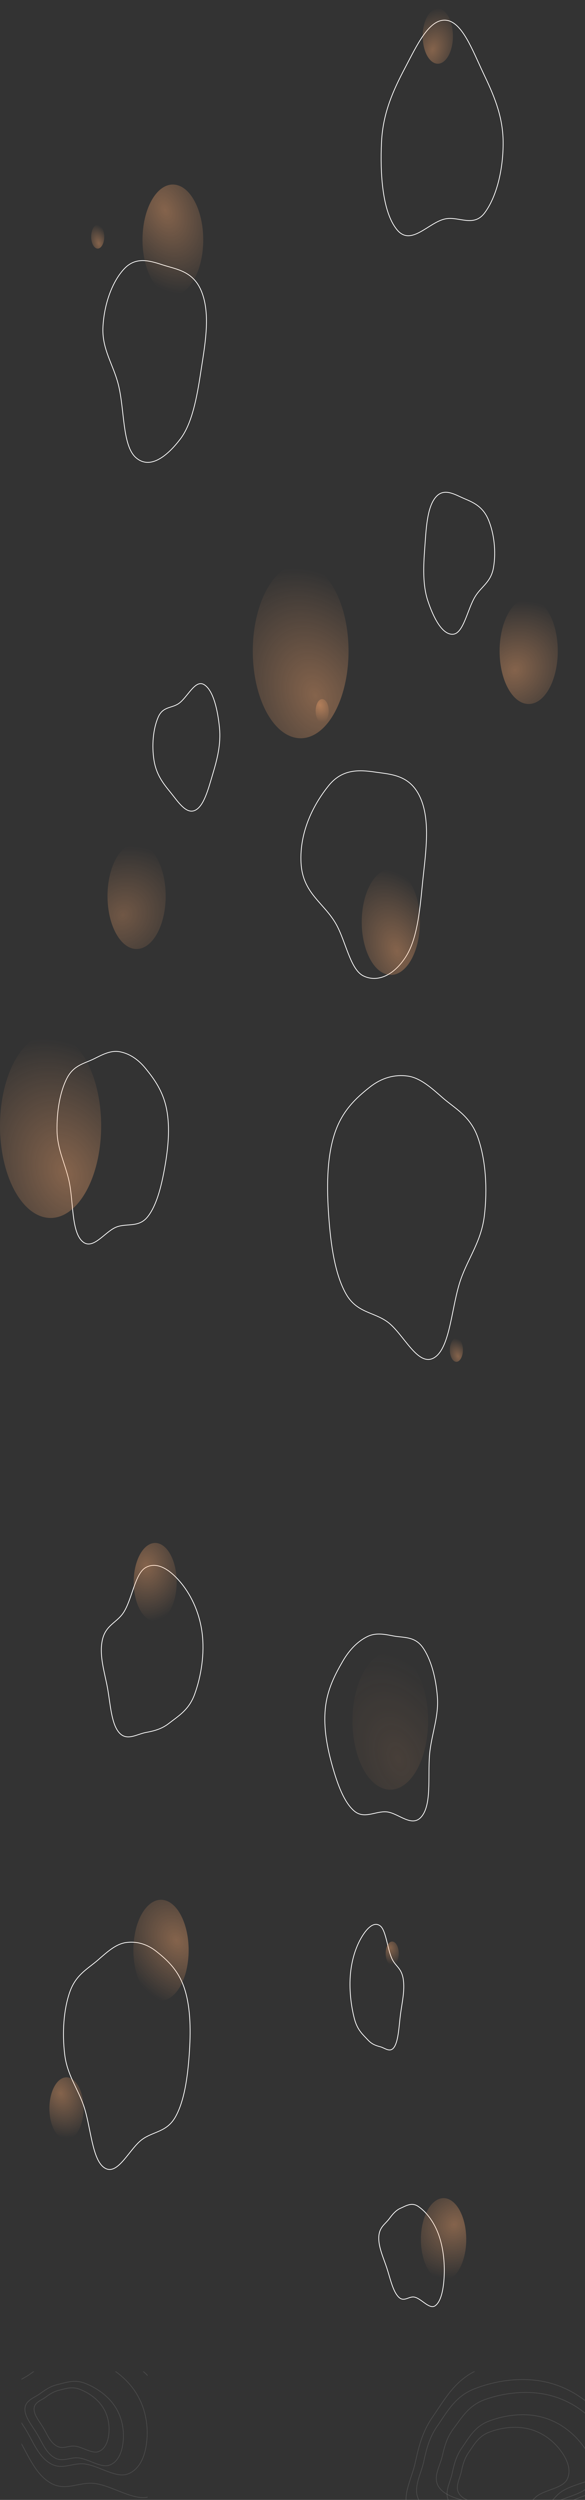<svg width="1512" height="6459" viewBox="0 0 1512 6459" fill="none" xmlns="http://www.w3.org/2000/svg">
<rect x="0" y="0" width="1512" height="6459" fill="#333333" stroke="none"/>
<path fill-rule="evenodd" clip-rule="evenodd" d="M523.076 758.985C502.395 700.38 458.236 696.689 420.612 684.439C386.925 673.47 351.731 662.715 322.024 693.521C291.891 724.768 269.482 781.759 266.097 844.669C263.026 901.741 292.733 941.454 305.875 993.62C322.214 1058.48 315.894 1151.25 351.157 1182.31C387.903 1214.68 432.779 1177.93 465.847 1134.55C496.283 1094.63 508.699 1028.36 518.735 962.493C529.093 894.52 544.045 818.403 523.076 758.985Z" stroke="white" stroke-width="2"/>
<path fill-rule="evenodd" clip-rule="evenodd" d="M1151.47 52.15C1194.12 54.893 1221.2 129.958 1249.07 188.723C1274.03 241.341 1299.73 296.712 1300.41 366.18C1301.1 436.643 1283.82 508.279 1252.6 550.045C1224.27 587.935 1186.44 558.654 1151.47 565.416C1107.99 573.824 1062.7 637.733 1026.26 593.814C988.281 548.051 982.103 448.686 986.137 366.18C989.849 290.243 1017.7 230.782 1046.7 175.708C1076.62 118.873 1108.22 49.369 1151.47 52.15Z" stroke="white" stroke-width="2"/>
<path fill-rule="evenodd" clip-rule="evenodd" d="M1125.42 1285.46C1147.27 1258.56 1175.8 1278.06 1201.47 1288.9C1224.45 1298.62 1248.35 1309.21 1262.57 1343.42C1276.99 1378.12 1282.68 1425.31 1275.43 1466.83C1268.85 1504.51 1244.1 1514.98 1227.98 1541.53C1207.94 1574.54 1198.09 1636.43 1171.11 1638.68C1143 1641.01 1120.06 1595.53 1105.59 1551.7C1092.27 1511.35 1094.3 1463.23 1097.78 1416.53C1101.37 1368.35 1103.26 1312.73 1125.42 1285.46Z" stroke="white" stroke-width="2"/>
<path fill-rule="evenodd" clip-rule="evenodd" d="M1054.23 2780.31C1086.3 2784.87 1114.71 2810.56 1143.69 2835.98C1176.64 2864.88 1215.27 2883.03 1235.11 2938.97C1255.83 2997.38 1260.06 3073.12 1251.89 3141.04C1243.98 3206.82 1211.12 3248.53 1191.07 3305.12C1166.86 3373.45 1164.35 3483.36 1121.8 3508.15C1079.51 3532.79 1042.84 3445.52 1001.61 3415.51C965.271 3389.06 921.72 3392.26 893.854 3342.25C865.236 3290.89 854.933 3215.36 849.684 3142.84C844.479 3070.93 844.213 2994.13 864.108 2931.28C883.34 2870.54 920.009 2837.21 955.316 2809.18C986.556 2784.37 1020.25 2775.47 1054.23 2780.31Z" stroke="white" stroke-width="2"/>
<path fill-rule="evenodd" clip-rule="evenodd" d="M309.428 2717.37C286.898 2713.15 265.427 2724.42 243.587 2735.37C218.747 2747.82 190.723 2751.51 173.085 2785.73C154.666 2821.47 146.465 2873.02 147.395 2922C148.296 2969.45 168.149 3005.94 178.1 3049.8C190.115 3102.77 184.2 3179.57 211.946 3206.56C239.528 3233.39 271.003 3181.32 301.655 3170C328.668 3160.03 358.613 3172.29 381.398 3144.02C404.797 3115 417.193 3065 425.878 3015.91C434.49 2967.24 440.022 2914.04 430.616 2865.87C421.524 2819.31 398.443 2787.76 375.938 2760.18C356.025 2735.78 333.303 2721.85 309.428 2717.37Z" stroke="white" stroke-width="2"/>
<path fill-rule="evenodd" clip-rule="evenodd" d="M325.344 5019.03C299.686 5022.68 276.953 5043.25 253.769 5063.6C227.402 5086.75 196.492 5101.29 180.617 5146.08C164.04 5192.85 160.657 5253.49 167.194 5307.88C173.525 5360.56 199.811 5393.95 215.856 5439.27C235.23 5493.98 237.237 5581.99 271.28 5601.84C305.12 5621.57 334.457 5551.69 367.449 5527.66C396.524 5506.48 431.37 5509.04 453.667 5469C476.564 5427.87 484.808 5367.4 489.008 5309.33C493.172 5251.75 493.385 5190.24 477.467 5139.92C462.079 5091.28 432.739 5064.6 404.489 5042.15C379.493 5022.28 352.532 5015.16 325.344 5019.03Z" stroke="white" stroke-width="2"/>
<path fill-rule="evenodd" clip-rule="evenodd" d="M949.029 4228.63C971.283 4217.57 993.887 4222.41 1016.83 4226.81C1042.93 4231.82 1071.43 4227.06 1092.28 4256.12C1114.05 4286.47 1127 4335.8 1130.54 4385.31C1133.97 4433.27 1117.35 4475.95 1111.36 4523.05C1104.12 4579.91 1117.08 4655.31 1091.67 4690.83C1066.4 4726.14 1030.02 4683.31 998.183 4681.21C970.129 4679.36 941.157 4700.72 915.68 4679.21C889.516 4657.11 872.493 4610.6 859.283 4563.89C846.184 4517.58 835.765 4465.78 840.817 4414.53C845.701 4364.98 866.011 4326.29 886.107 4291.77C903.888 4261.22 925.447 4240.35 949.029 4228.63Z" stroke="white" stroke-width="2"/>
<path fill-rule="evenodd" clip-rule="evenodd" d="M1087.89 2064.53C1113.66 2126.45 1098.8 2212.07 1091.37 2288.52C1084.72 2356.97 1077.37 2428.21 1048.2 2473.04C1018.62 2518.52 977.198 2539.39 939.686 2521.71C905.654 2505.68 894.228 2433.79 869.259 2388.72C838.216 2332.68 782.389 2309.15 778.078 2229.98C773.585 2147.49 812.008 2076.01 849.7 2029.59C884.391 1986.87 927.312 1988.61 969.085 1994.74C1012.19 2001.06 1061.76 2001.75 1087.89 2064.53Z" stroke="white" stroke-width="2"/>
<path fill-rule="evenodd" clip-rule="evenodd" d="M503.475 2093.97C480.275 2103.84 459.657 2070.6 439.923 2046.35C422.253 2024.64 403.961 2001.65 398.018 1964.4C391.99 1926.62 395.546 1883.43 409.014 1852.63C421.232 1824.68 443.968 1830.39 462.265 1817.45C485.014 1801.35 504.281 1754.88 527.441 1768.85C551.575 1783.4 562.882 1835.29 567.333 1880.81C571.43 1922.71 561.198 1962.15 549.999 1999.54C538.441 2038.12 526.998 2083.97 503.475 2093.97Z" stroke="white" stroke-width="2"/>
<path fill-rule="evenodd" clip-rule="evenodd" d="M376.981 4049.83C406.279 4033.86 438.531 4055.68 464.319 4085.53C491.165 4116.59 514.824 4161.77 522.248 4217.94C529.435 4272.3 519.949 4331.13 502.949 4377.77C488.242 4418.11 461.196 4433.47 436.704 4452.62C417.524 4467.61 397.76 4472.39 376.981 4476.23C353.438 4480.57 327.687 4499.46 307.725 4476.41C287.603 4453.18 285.379 4403 277.959 4361.89C270.52 4320.67 255.819 4277.66 264.572 4237.3C273.26 4197.23 303.471 4192.8 320.944 4163.66C342.107 4128.36 349.446 4064.83 376.981 4049.83Z" stroke="white" stroke-width="2"/>
<path fill-rule="evenodd" clip-rule="evenodd" d="M982.713 4975.94C967.211 4964.25 950.146 4980.23 936.501 5002.08C922.297 5024.83 909.778 5057.91 905.85 5099.04C902.048 5138.85 907.067 5181.92 916.062 5216.07C923.843 5245.62 938.154 5256.87 951.113 5270.88C961.261 5281.86 971.719 5285.36 982.713 5288.17C995.17 5291.35 1008.8 5305.18 1019.36 5288.31C1030 5271.29 1031.18 5234.55 1035.11 5204.45C1039.04 5174.26 1046.82 5142.77 1042.19 5113.22C1037.59 5083.88 1021.61 5080.63 1012.36 5059.3C1001.17 5033.45 997.282 4986.93 982.713 4975.94Z" stroke="white" stroke-width="2"/>
<path fill-rule="evenodd" clip-rule="evenodd" d="M1124.95 5957.26C1140.54 5945.96 1146.64 5912.85 1148.05 5879.87C1149.51 5845.54 1145.81 5805.94 1132.87 5771.48C1120.34 5738.12 1100.23 5713.62 1080.7 5700.56C1063.8 5689.27 1049.24 5699.37 1034.58 5705.77C1023.1 5710.79 1014.26 5721.55 1005.31 5733.49C995.162 5747.02 980.097 5754.41 978.994 5779.91C977.883 5805.62 991.117 5833.44 999.84 5860C1008.58 5886.63 1015.08 5919.07 1029.72 5934.37C1044.26 5949.56 1056.96 5931.6 1071.76 5935.16C1089.69 5939.47 1110.3 5967.88 1124.95 5957.26Z" stroke="white" stroke-width="2"/>
<g clip-path="url(#clip0_665_16)">
<path fill-rule="evenodd" clip-rule="evenodd" d="M283.866 6368.86C307.298 6359.53 316.478 6332.19 318.591 6304.95C320.79 6276.6 315.222 6243.9 295.768 6215.44C276.937 6187.89 246.722 6167.66 217.365 6156.87C191.967 6147.55 170.074 6155.89 148.041 6161.18C130.786 6165.32 117.504 6174.21 104.044 6184.07C88.794 6195.24 66.15 6201.34 64.493 6222.4C62.822 6243.63 82.714 6266.61 95.824 6288.54C108.968 6310.53 118.725 6337.32 140.736 6349.96C162.584 6362.51 181.672 6347.67 203.921 6350.61C230.868 6354.17 261.844 6377.63 283.866 6368.86Z" stroke="white" stroke-opacity="0.11" stroke-width="2"/>
<path fill-rule="evenodd" clip-rule="evenodd" d="M255.165 6334.05C273.007 6326.95 279.997 6306.13 281.606 6285.39C283.28 6263.8 279.041 6238.9 264.228 6217.23C249.889 6196.26 226.883 6180.85 204.53 6172.64C185.191 6165.54 168.521 6171.89 151.745 6175.92C138.606 6179.07 128.493 6185.84 118.244 6193.35C106.632 6201.86 89.39 6206.5 88.129 6222.53C86.857 6238.7 102.003 6256.19 111.985 6272.9C121.993 6289.64 129.423 6310.04 146.182 6319.66C162.818 6329.21 177.352 6317.92 194.293 6320.16C214.811 6322.86 238.397 6340.73 255.165 6334.05Z" stroke="white" stroke-opacity="0.11" stroke-width="2"/>
<path fill-rule="evenodd" clip-rule="evenodd" d="M331.174 6391.75C363.998 6378.68 376.858 6340.38 379.818 6302.22C382.899 6262.5 375.099 6216.69 347.847 6176.83C321.467 6138.24 279.141 6109.9 238.016 6094.79C202.437 6081.72 171.769 6093.41 140.905 6100.82C116.733 6106.62 98.127 6119.07 79.271 6132.89C57.908 6148.54 26.187 6157.08 23.866 6186.58C21.526 6216.32 49.391 6248.51 67.756 6279.24C86.168 6310.04 99.837 6347.57 130.671 6365.28C161.276 6382.85 188.016 6362.07 219.183 6366.18C256.931 6371.17 300.325 6404.04 331.174 6391.75Z" stroke="white" stroke-opacity="0.11" stroke-width="2"/>
<path fill-rule="evenodd" clip-rule="evenodd" d="M389.32 6449.55C431.616 6432.71 448.185 6383.35 451.999 6334.19C455.97 6283.01 445.919 6223.98 410.804 6172.62C376.812 6122.89 322.274 6086.37 269.283 6066.91C223.439 6050.07 183.921 6065.13 144.151 6074.67C113.005 6082.15 89.03 6098.19 64.734 6115.99C37.207 6136.16 -3.667 6147.17 -6.658 6185.18C-9.673 6223.5 26.233 6264.98 49.897 6304.57C73.621 6344.27 91.234 6392.62 130.964 6415.44C170.401 6438.08 204.856 6411.3 245.016 6416.61C293.656 6423.03 349.57 6465.38 389.32 6449.55Z" stroke="white" stroke-opacity="0.11" stroke-width="2"/>
</g>
<g clip-path="url(#clip1_665_16)">
<path fill-rule="evenodd" clip-rule="evenodd" d="M1528.14 6415.47C1543.89 6383.95 1528.04 6346.9 1504.91 6316.53C1480.84 6284.92 1444.62 6256 1397.87 6244.41C1352.62 6233.2 1302.29 6240.2 1261.65 6256.26C1226.49 6270.15 1211.42 6299.21 1193.37 6325.21C1179.22 6345.57 1173.64 6367.19 1168.77 6389.99C1163.26 6415.83 1145.32 6443.24 1163.18 6466.75C1181.18 6490.44 1223.29 6495.9 1257.36 6506.58C1291.51 6517.29 1326.6 6536.15 1361.31 6528.86C1395.75 6521.63 1401.86 6488.41 1427.8 6470.78C1459.21 6449.43 1513.33 6445.09 1528.14 6415.47Z" stroke="white" stroke-opacity="0.11" stroke-width="2"/>
<path fill-rule="evenodd" clip-rule="evenodd" d="M1573.65 6376.1C1592.29 6341.68 1573.04 6300.97 1545.13 6267.53C1516.08 6232.72 1472.51 6200.77 1416.45 6187.74C1362.19 6175.12 1301.99 6182.43 1253.45 6199.73C1211.46 6214.69 1193.62 6246.42 1172.19 6274.78C1155.41 6296.99 1148.88 6320.64 1143.22 6345.59C1136.81 6373.85 1115.52 6403.76 1137.07 6429.64C1158.8 6455.73 1209.25 6462.02 1250.12 6473.97C1291.09 6485.95 1333.24 6506.87 1374.74 6499.13C1415.93 6491.45 1423 6455.1 1453.92 6435.97C1491.37 6412.81 1556.14 6408.45 1573.65 6376.1Z" stroke="white" stroke-opacity="0.11" stroke-width="2"/>
<path fill-rule="evenodd" clip-rule="evenodd" d="M1465.84 6405.86C1477.84 6381.86 1465.76 6353.65 1448.15 6330.53C1429.82 6306.46 1402.25 6284.44 1366.65 6275.62C1332.19 6267.08 1293.88 6272.41 1262.93 6284.63C1236.16 6295.21 1224.68 6317.34 1210.93 6337.13C1200.17 6352.64 1195.91 6369.1 1192.21 6386.46C1188.01 6406.14 1174.35 6427.01 1187.95 6444.9C1201.65 6462.94 1233.72 6467.1 1259.66 6475.24C1285.67 6483.39 1312.38 6497.75 1338.81 6492.2C1365.04 6486.69 1369.69 6461.4 1389.44 6447.98C1413.35 6431.72 1454.56 6428.42 1465.84 6405.86Z" stroke="white" stroke-opacity="0.11" stroke-width="2"/>
<path fill-rule="evenodd" clip-rule="evenodd" d="M1598.75 6395.35C1620.83 6351.19 1598.62 6299.29 1566.22 6256.75C1532.5 6212.47 1481.76 6171.95 1416.27 6155.72C1352.88 6140.01 1282.39 6149.82 1225.45 6172.31C1176.2 6191.77 1155.09 6232.48 1129.79 6268.9C1109.98 6297.43 1102.16 6327.72 1095.35 6359.66C1087.63 6395.85 1062.49 6434.25 1087.5 6467.18C1112.72 6500.36 1171.71 6508.02 1219.44 6522.98C1267.28 6537.98 1316.44 6564.4 1365.05 6554.19C1413.31 6544.05 1421.87 6497.52 1458.19 6472.83C1502.19 6442.92 1578.01 6436.84 1598.75 6395.35Z" stroke="white" stroke-opacity="0.11" stroke-width="2"/>
<path fill-rule="evenodd" clip-rule="evenodd" d="M1722.14 6407.91C1750.58 6351.02 1721.96 6284.14 1680.22 6229.32C1636.76 6172.26 1571.39 6120.06 1487.01 6099.15C1405.32 6078.91 1314.49 6091.54 1241.13 6120.52C1177.66 6145.59 1150.46 6198.05 1117.87 6244.98C1092.34 6281.74 1082.26 6320.77 1073.48 6361.92C1063.53 6408.56 1031.14 6458.04 1063.37 6500.46C1095.87 6543.23 1171.88 6553.09 1233.37 6572.37C1295.02 6591.7 1358.36 6625.75 1421 6612.59C1483.19 6599.53 1494.21 6539.56 1541.02 6507.75C1597.72 6469.21 1695.41 6461.38 1722.14 6407.91Z" stroke="white" stroke-opacity="0.11" stroke-width="2"/>
</g>
<ellipse cx="136.242" cy="76.246" rx="136.242" ry="76.246" transform="matrix(0.061 0.998 -0.98 0.199 419.467 2164)" fill="url(#paint0_radial_665_16)" fill-opacity="0.3"/>
<ellipse cx="77.62" cy="135.464" rx="77.62" ry="135.464" transform="matrix(0.955 0.298 -0.094 0.996 948.773 2224)" fill="url(#paint1_radial_665_16)" fill-opacity="0.4"/>
<ellipse cx="100.902" cy="176.096" rx="100.902" ry="176.096" transform="matrix(0.955 0.298 -0.094 0.996 928.926 4240.61)" fill="url(#paint2_radial_665_16)" fill-opacity="0.1"/>
<ellipse cx="128.177" cy="74.801" rx="128.177" ry="74.801" transform="matrix(0.113 -0.994 0.935 0.354 331.732 5139.52)" fill="url(#paint3_radial_665_16)" fill-opacity="0.4"/>
<ellipse cx="16.992" cy="30.731" rx="16.992" ry="30.731" transform="matrix(-0.993 0.118 -0.036 -0.999 1031.66 5075.81)" fill="url(#paint4_radial_665_16)" fill-opacity="0.4"/>
<ellipse cx="44.383" cy="80.271" rx="44.383" ry="80.271" transform="matrix(-0.993 0.118 -0.036 -0.999 218.784 5522.5)" fill="url(#paint5_radial_665_16)" fill-opacity="0.4"/>
<ellipse cx="106.178" cy="59.416" rx="106.178" ry="59.416" transform="matrix(-0.061 -0.998 0.98 -0.199 1094.71 5903.75)" fill="url(#paint6_radial_665_16)" fill-opacity="0.4"/>
<ellipse cx="17.114" cy="30.663" rx="17.114" ry="30.663" transform="matrix(0.983 0.185 -0.057 0.998 1164.52 3454)" fill="url(#paint7_radial_665_16)" fill-opacity="0.4"/>
<ellipse cx="16.992" cy="30.731" rx="16.992" ry="30.731" transform="matrix(-0.993 0.118 -0.036 -0.999 850.693 1865.68)" fill="url(#paint8_radial_665_16)" fill-opacity="0.4"/>
<ellipse cx="18.033" cy="30.131" rx="18.033" ry="30.131" transform="matrix(0.909 0.416 -0.137 0.991 240.288 574.176)" fill="url(#paint9_radial_665_16)" fill-opacity="0.4"/>
<ellipse cx="777.094" cy="1682.23" rx="123.749" ry="225.229" fill="url(#paint10_radial_665_16)" fill-opacity="0.4"/>
<ellipse cx="79.319" cy="142.37" rx="79.319" ry="142.37" transform="matrix(-0.985 -0.174 0.053 -0.999 517.395 775.699)" fill="url(#paint11_radial_665_16)" fill-opacity="0.4"/>
<ellipse cx="67.041" cy="45.671" rx="67.041" ry="45.671" transform="matrix(0.232 0.973 -0.785 0.62 1151.87 0)" fill="url(#paint12_radial_665_16)" fill-opacity="0.4"/>
<ellipse cx="136.242" cy="76.246" rx="136.242" ry="76.246" transform="matrix(0.061 0.998 -0.98 0.199 1432.86 1531)" fill="url(#paint13_radial_665_16)" fill-opacity="0.4"/>
<ellipse cx="59.239" cy="98.997" rx="59.239" ry="98.997" transform="matrix(-0.91 0.416 -0.137 -0.991 468.567 4161.14)" fill="url(#paint14_radial_665_16)" fill-opacity="0.4"/>
<ellipse cx="130.734" cy="2908.94" rx="130.734" ry="237.944" fill="url(#paint15_radial_665_16)" fill-opacity="0.4"/>
<defs>
<radialGradient id="paint0_radial_665_16" cx="0" cy="0" r="1" gradientUnits="userSpaceOnUse" gradientTransform="translate(177.843 115.048) rotate(-142.112) scale(174.387 178.306)">
<stop stop-color="#FFAC71"/>
<stop offset="1" stop-color="#FFAC71" stop-opacity="0"/>
</radialGradient>
<radialGradient id="paint1_radial_665_16" cx="0" cy="0" r="1" gradientUnits="userSpaceOnUse" gradientTransform="translate(101.321 204.403) rotate(-112.396) scale(205.793 152.939)">
<stop stop-color="#FFAC71"/>
<stop offset="1" stop-color="#FFAC71" stop-opacity="0"/>
</radialGradient>
<radialGradient id="paint2_radial_665_16" cx="0" cy="0" r="1" gradientUnits="userSpaceOnUse" gradientTransform="translate(131.711 265.712) rotate(-112.396) scale(267.52 198.812)">
<stop stop-color="#FFAC71"/>
<stop offset="1" stop-color="#FFAC71" stop-opacity="0"/>
</radialGradient>
<radialGradient id="paint3_radial_665_16" cx="0" cy="0" r="1" gradientUnits="userSpaceOnUse" gradientTransform="translate(167.315 112.868) rotate(-140.943) scale(166.745 172.114)">
<stop stop-color="#FFAC71"/>
<stop offset="1" stop-color="#FFAC71" stop-opacity="0"/>
</radialGradient>
<radialGradient id="paint4_radial_665_16" cx="0" cy="0" r="1" gradientUnits="userSpaceOnUse" gradientTransform="translate(22.18 46.37) rotate(-111.686) scale(46.452 33.648)">
<stop stop-color="#FFAC71"/>
<stop offset="1" stop-color="#FFAC71" stop-opacity="0"/>
</radialGradient>
<radialGradient id="paint5_radial_665_16" cx="0" cy="0" r="1" gradientUnits="userSpaceOnUse" gradientTransform="translate(57.936 121.122) rotate(-111.686) scale(121.335 87.891)">
<stop stop-color="#FFAC71"/>
<stop offset="1" stop-color="#FFAC71" stop-opacity="0"/>
</radialGradient>
<radialGradient id="paint6_radial_665_16" cx="0" cy="0" r="1" gradientUnits="userSpaceOnUse" gradientTransform="translate(138.598 89.654) rotate(-142.114) scale(135.901 138.953)">
<stop stop-color="#FFAC71"/>
<stop offset="1" stop-color="#FFAC71" stop-opacity="0"/>
</radialGradient>
<radialGradient id="paint7_radial_665_16" cx="0" cy="0" r="1" gradientUnits="userSpaceOnUse" gradientTransform="translate(22.34 46.267) rotate(-111.871) scale(46.409 33.847)">
<stop stop-color="#FFAC71"/>
<stop offset="1" stop-color="#FFAC71" stop-opacity="0"/>
</radialGradient>
<radialGradient id="paint8_radial_665_16" cx="0" cy="0" r="1" gradientUnits="userSpaceOnUse" gradientTransform="translate(22.18 46.37) rotate(-111.686) scale(46.452 33.648)">
<stop stop-color="#FFAC71"/>
<stop offset="1" stop-color="#FFAC71" stop-opacity="0"/>
</radialGradient>
<radialGradient id="paint9_radial_665_16" cx="0" cy="0" r="1" gradientUnits="userSpaceOnUse" gradientTransform="translate(23.54 45.466) rotate(-113.289) scale(46.076 35.3)">
<stop stop-color="#FFAC71"/>
<stop offset="1" stop-color="#FFAC71" stop-opacity="0"/>
</radialGradient>
<radialGradient id="paint10_radial_665_16" cx="0" cy="0" r="1" gradientUnits="userSpaceOnUse" gradientTransform="translate(814.88 1796.85) rotate(-111.562) scale(340.156 245.266)">
<stop stop-color="#FFAC71"/>
<stop offset="1" stop-color="#FFAC71" stop-opacity="0"/>
</radialGradient>
<radialGradient id="paint11_radial_665_16" cx="0" cy="0" r="1" gradientUnits="userSpaceOnUse" gradientTransform="translate(103.538 214.823) rotate(-111.835) scale(215.426 156.909)">
<stop stop-color="#FFAC71"/>
<stop offset="1" stop-color="#FFAC71" stop-opacity="0"/>
</radialGradient>
<radialGradient id="paint12_radial_665_16" cx="0" cy="0" r="1" gradientUnits="userSpaceOnUse" gradientTransform="translate(87.512 68.914) rotate(-136.553) scale(93.282 98.251)">
<stop stop-color="#FFAC71"/>
<stop offset="1" stop-color="#FFAC71" stop-opacity="0"/>
</radialGradient>
<radialGradient id="paint13_radial_665_16" cx="0" cy="0" r="1" gradientUnits="userSpaceOnUse" gradientTransform="translate(177.843 115.048) rotate(-142.112) scale(174.387 178.306)">
<stop stop-color="#FFAC71"/>
<stop offset="1" stop-color="#FFAC71" stop-opacity="0"/>
</radialGradient>
<radialGradient id="paint14_radial_665_16" cx="0" cy="0" r="1" gradientUnits="userSpaceOnUse" gradientTransform="translate(77.327 149.377) rotate(-113.285) scale(151.38 115.961)">
<stop stop-color="#FFAC71"/>
<stop offset="1" stop-color="#FFAC71" stop-opacity="0"/>
</radialGradient>
<radialGradient id="paint15_radial_665_16" cx="0" cy="0" r="1" gradientUnits="userSpaceOnUse" gradientTransform="translate(170.653 3030.04) rotate(-111.562) scale(359.358 259.112)">
<stop stop-color="#FFAC71"/>
<stop offset="1" stop-color="#FFAC71" stop-opacity="0"/>
</radialGradient>
<clipPath id="clip0_665_16">
<rect width="326.004" height="331.79" fill="white" transform="translate(55.625 6127.21)"/>
</clipPath>
<clipPath id="clip1_665_16">
<rect width="556.203" height="331.79" fill="white" transform="translate(955.797 6127.21)"/>
</clipPath>
</defs>
</svg>
